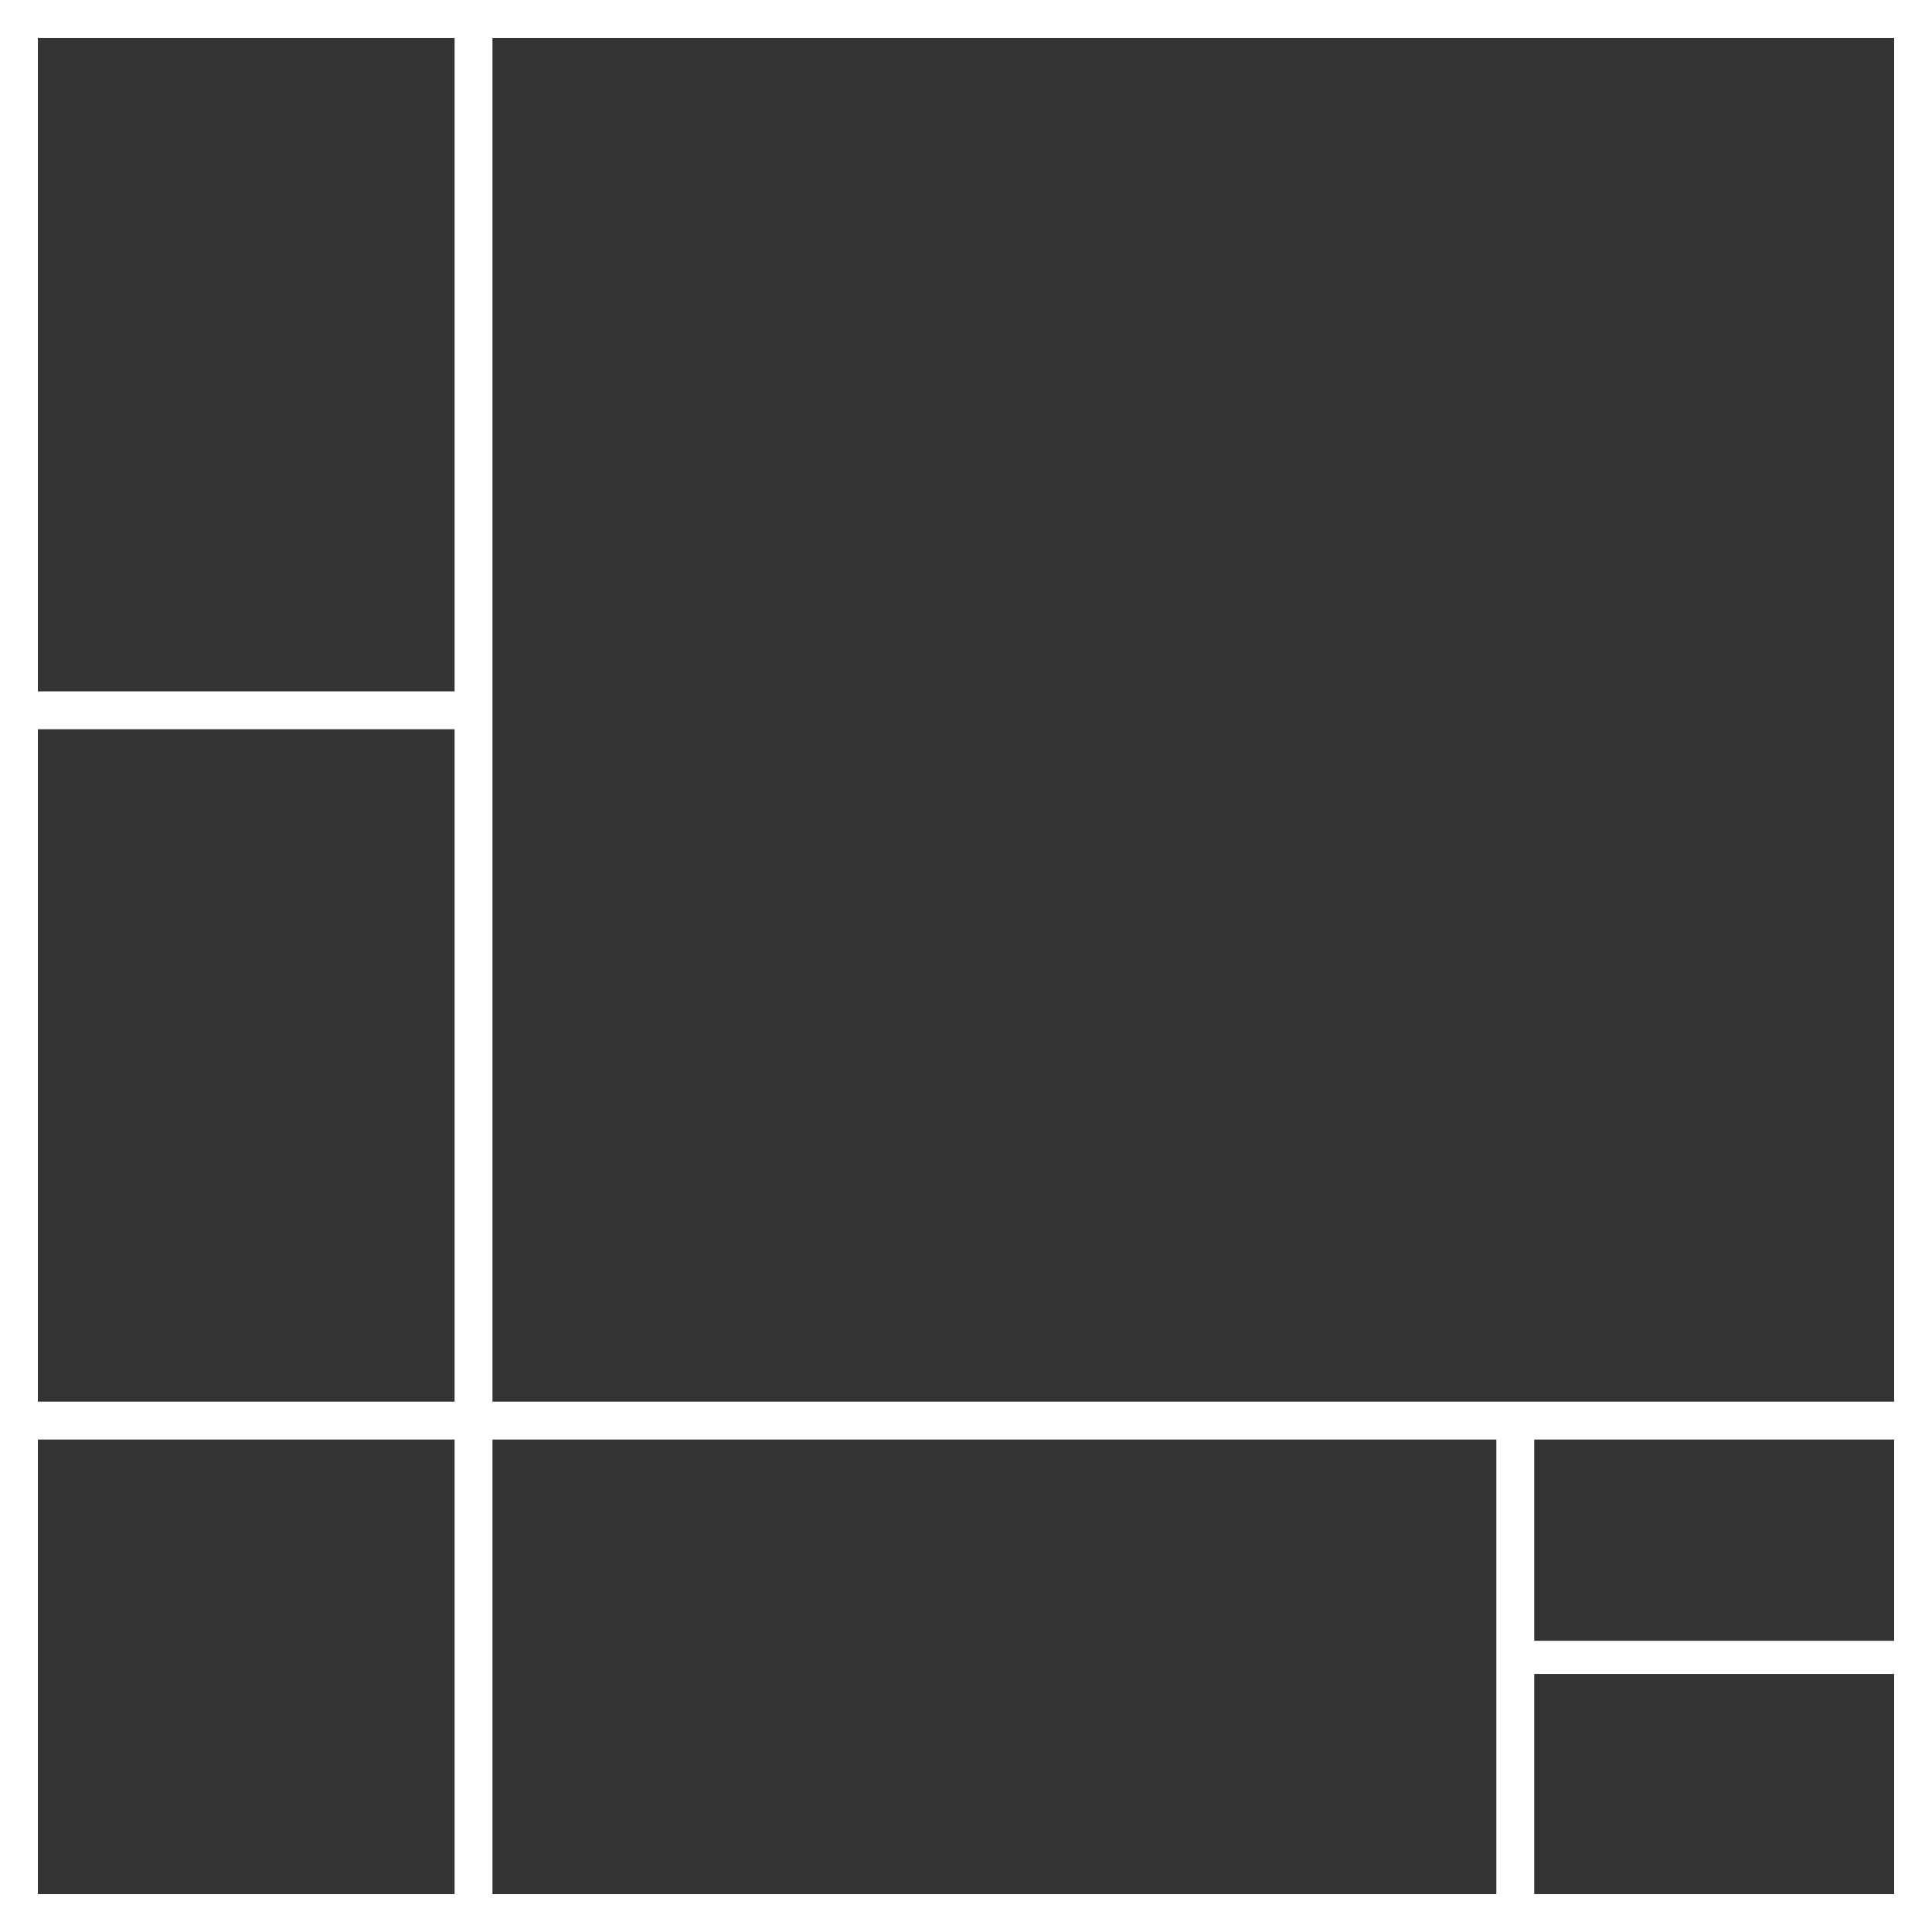 <svg width="408" height="408" xmlns="http://www.w3.org/2000/svg">
 <rect width="100%" height="100%" fill="#333333" stroke="none"/>
 <g>
  <title>Layer 1</title>
  <rect stroke-width="8" stroke="#fff" id="svg_1" height="400" width="400" y="4" x="4" fill="none"/>
  <line stroke="#fff" stroke-width="8" id="svg_2" y2="400" x2="100" y1="0" x1="100" fill="none"/>
  <line id="svg_3" y2="300" x2="400" y1="300" x1="0" stroke-width="8" stroke="#fff" fill="none"/>
  <line stroke="#fff" id="svg_4" y2="400" x2="320" y1="300" x1="320" stroke-width="8" fill="none"/>
  <line stroke="#fff" id="svg_5" y2="350" x2="400" y1="350" x1="320" stroke-width="7" fill="none"/>
  <line stroke="#fff" id="svg_6" y2="150" x2="100" y1="150" x1="0" stroke-width="8" fill="none"/>
 </g>
</svg>

